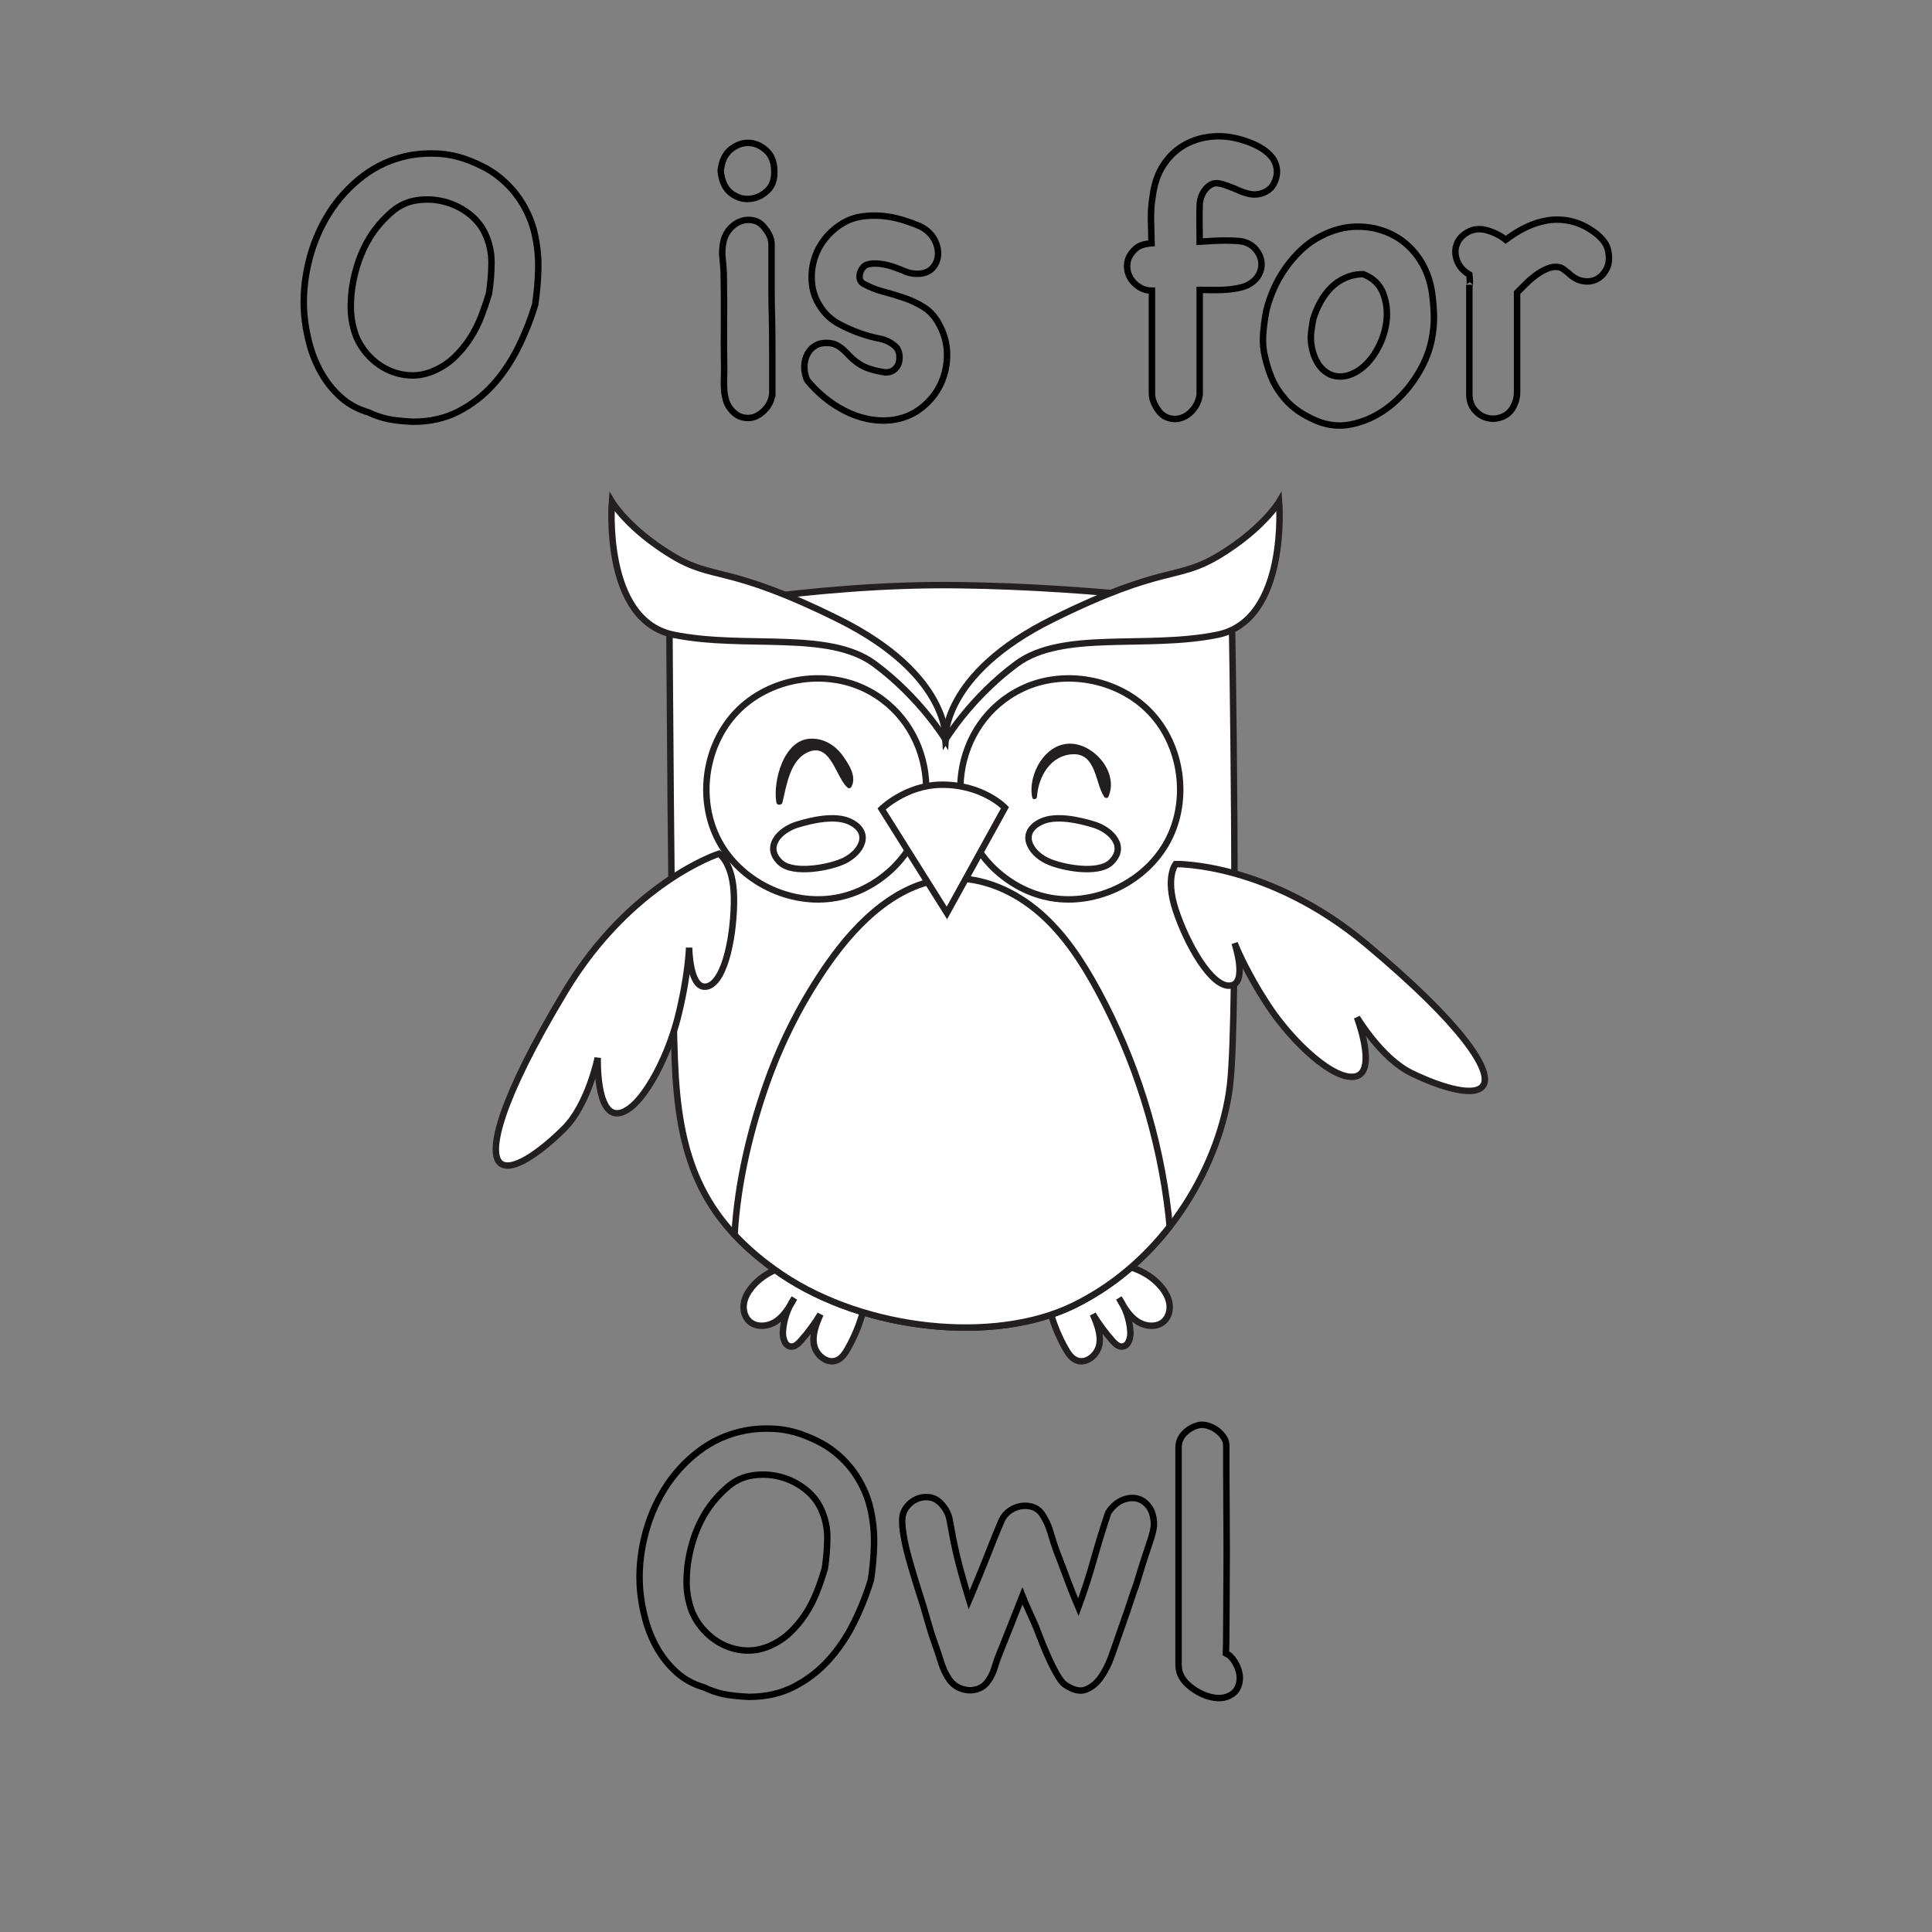 <?xml version="1.0" encoding="utf-8"?>
<!-- Generator: Adobe Illustrator 16.0.0, SVG Export Plug-In . SVG Version: 6.00 Build 0)  -->
<!DOCTYPE svg PUBLIC "-//W3C//DTD SVG 1.1//EN" "http://www.w3.org/Graphics/SVG/1.1/DTD/svg11.dtd">
<svg version="1.1" id="Layer_19" xmlns="http://www.w3.org/2000/svg" xmlns:xlink="http://www.w3.org/1999/xlink" x="0px" y="0px"
	 width="100%" height="100%" viewBox="0 0 600 600" enable-background="new 0 0 600 600" xml:space="preserve">
<rect x="0" y="0" width="600" height="600" fill="#808080" stroke="none"/>
<g>
	<path fill="#FFFFFF" stroke="#231F20" stroke-width="2" stroke-miterlimit="10" d="M234.027,399.13
		c-1.394,1.544-2.571,3.36-2.969,5.403c-0.4,2.041,0.088,4.333,1.6,5.763c2.216,2.095,5.946,1.721,8.458-0.013
		c2.51-1.734,4.089-4.486,5.585-7.146c-2.088,3.062-3.333,6.692-3.562,10.392c-0.123,1.99,0.605,4.591,2.597,4.67
		c1.172,0.047,2.133-0.874,2.914-1.749c2.29-2.575,4.349-5.355,6.141-8.297c-1.291,3.016-2.609,6.259-1.993,9.481
		c0.615,3.222,4.076,6.094,7.101,4.823c1.547-0.648,2.543-2.152,3.372-3.611c1.867-3.288,3.357-6.789,4.438-10.413
		c0.746-2.507,1.292-5.21,0.532-7.713c-0.837-2.75-3.168-4.845-5.77-6.07C253.639,390.489,240.727,391.717,234.027,399.13z"/>
	<path fill="#FFFFFF" stroke="#231F20" stroke-width="2" stroke-miterlimit="10" d="M360.159,399.13
		c1.393,1.544,2.571,3.36,2.969,5.403c0.401,2.041-0.088,4.333-1.6,5.763c-2.216,2.095-5.946,1.721-8.458-0.013
		c-2.509-1.734-4.089-4.486-5.585-7.146c2.089,3.062,3.334,6.692,3.563,10.392c0.123,1.99-0.605,4.591-2.597,4.67
		c-1.173,0.047-2.135-0.874-2.914-1.749c-2.292-2.575-4.349-5.355-6.142-8.297c1.289,3.016,2.607,6.259,1.994,9.481
		c-0.616,3.222-4.076,6.094-7.102,4.823c-1.547-0.648-2.544-2.152-3.372-3.611c-1.866-3.288-3.358-6.789-4.437-10.413
		c-0.748-2.507-1.294-5.21-0.532-7.713c0.836-2.75,3.169-4.845,5.768-6.07C340.545,390.489,353.458,391.717,360.159,399.13z"/>
</g>
<path fill="#FFFFFF" stroke="#231F20" stroke-width="2" stroke-miterlimit="10" d="M207.873,190.182
	c0,0,0.563,110.424,1.691,139.157c1.126,28.733,7.324,49.015,33.24,66.48c25.916,17.464,66.047,21.674,90.706,9.578
	c29.859-14.648,45.635-45.071,48.452-68.17s0.563-148.736,0.563-148.736s-39.438-6.197-85.072-6.76S207.873,190.182,207.873,190.182
	z"/>
<path fill="#FFFFFF" stroke="#231F20" stroke-width="2" stroke-miterlimit="10" d="M259.52,278.85
	c-14.17,2.474-29.523-5.019-36.294-17.71c-6.77-12.692-4.442-29.615,5.505-40.007c9.946-10.392,26.751-13.46,39.728-7.253
	c21.817,10.436,25.718,40.314,8.136,56.396C271.835,274.629,265.894,277.738,259.52,278.85z"/>
<path fill="#FFFFFF" stroke="#231F20" stroke-width="2" stroke-miterlimit="10" d="M326.371,278.85
	c14.171,2.474,29.523-5.019,36.295-17.71c6.77-12.692,4.44-29.615-5.504-40.007c-9.948-10.392-26.752-13.46-39.729-7.253
	c-21.818,10.436-25.717,40.314-8.136,56.396C314.057,274.629,319.997,277.738,326.371,278.85z"/>
<g>
	<path fill="#FFFFFF" d="M242.05,248.957c0.025-3.801,0.882-7.593,2.492-11.038c1.458-3.118,3.94-6.199,7.363-6.582
		c3.202-0.358,6.188,1.799,8.151,4.355c1.871,2.435,3.141,5.327,3.667,8.352"/>
	<g>
		<path fill="#231F20" d="M242.999,249.219c1.315-5.434,2.331-13.459,8.316-15.782c6.862-2.663,8.439,8.541,12.028,11.255
			c0.323,0.245,0.842,0.056,1.026-0.269c1.818-3.212-0.75-7.074-2.634-9.712c-2.324-3.254-5.801-5.388-9.831-5.319
			c-8.582,0.148-11.913,13.315-10.804,19.827C241.268,250.197,242.78,250.124,242.999,249.219L242.999,249.219z"/>
	</g>
</g>
<g>
	<path fill="#FFFFFF" d="M321.295,247.451c-0.653-5.396,2.304-11.051,7.109-13.592c1.465-0.775,3.103-1.28,4.76-1.245
		c3.266,0.071,6.215,2.28,7.896,5.082c1.682,2.801,2.271,6.123,2.504,9.382"/>
	<g>
		<path fill="#231F20" d="M322.045,247.451c0.42-6.276,4.205-12.908,11.119-13.213c7.316-0.323,6.953,9.093,9.753,13.219
			c0.282,0.416,1.048,0.556,1.295,0c3.204-7.223-3.875-15.822-11.048-16.465c-8.423-0.755-14.085,9.544-12.592,16.659
			C320.755,248.521,321.992,248.254,322.045,247.451L322.045,247.451z"/>
	</g>
</g>
<path fill="#FFFFFF" stroke="#231F20" stroke-width="2" stroke-miterlimit="10" d="M190.033,155.815c0,0-3.005,36.809,19.156,41.316
	c22.159,4.507,48.075-1.503,62.348,9.014c14.273,10.517,22.159,23.662,22.159,23.662s1.503-20.282-33.427-37.56
	c-34.93-17.276-38.31-11.643-51.832-19.905C194.915,164.078,190.033,155.815,190.033,155.815z"/>
<path fill="#FFFFFF" stroke="#231F20" stroke-width="2" stroke-miterlimit="10" d="M397.241,155.815c0,0,3.004,36.809-19.155,41.316
	c-22.162,4.507-48.078-1.503-62.35,9.014c-14.271,10.517-22.159,23.662-22.159,23.662s-1.503-20.282,33.427-37.56
	c34.931-17.276,38.311-11.643,51.832-19.905C392.358,164.078,397.241,155.815,397.241,155.815z"/>
<path fill="#FFFFFF" stroke="#231F20" stroke-width="2" stroke-miterlimit="10" d="M223.294,265.119c0,0-27.348,8.798-47.842,42.846
	c-20.493,34.045-23.664,49.49-20.31,53.038c3.354,3.547,12.72-3.179,20.122-10.575c7.401-7.395,10.363-21.905,10.363-21.905
	s-0.542,17.848,6.322,17.202c6.865-0.645,15.224-16.658,18.509-29.586c3.285-12.926,3.557-21.85,3.557-21.85
	s0.107,13.615,5.752,12.016c5.645-1.599,8.321-16.853,8.172-27.607C227.792,267.943,223.294,265.119,223.294,265.119z"/>
<path fill="#FFFFFF" stroke="#231F20" stroke-width="2" stroke-miterlimit="10" d="M365.108,268.339c0,0,28.72-0.621,59.213,24.861
	c30.492,25.483,38.536,39.043,36.524,43.493c-2.012,4.449-13.06,1.151-22.472-3.42c-9.411-4.571-16.951-17.317-16.951-17.317
	s6.343,16.691-0.356,18.323c-6.7,1.633-19.832-10.77-27.16-21.914c-7.328-11.145-10.5-19.489-10.5-19.489s4.347,12.902-1.512,13.235
	c-5.855,0.333-13.369-13.209-16.743-23.421C361.778,272.478,365.108,268.339,365.108,268.339z"/>
<path fill="#FFFFFF" stroke="#231F20" stroke-width="2" stroke-miterlimit="10" d="M363.244,380.907
	c-0.099-1.24-0.215-2.477-0.354-3.7c-2.777-24.29-10.253-48.034-21.893-69.533c-4.822-8.904-10.454-17.549-18.101-24.185
	c-7.646-6.637-17.549-11.133-27.661-10.65c-15.886,0.756-28.723,13.164-37.873,26.172c-7.986,11.352-14.379,23.807-19.055,36.871
	c-5.044,14.092-9.302,31.253-10.17,47.596c4.011,4.298,8.813,8.398,14.667,12.343c25.916,17.464,66.047,21.674,90.706,9.578
	C345.79,399.373,355.652,390.661,363.244,380.907z"/>
<path fill="#FFFFFF" stroke="#231F20" stroke-width="2" stroke-miterlimit="10" d="M273.791,251.215c0,0,7.507-7.354,18.405-7.511
	c12.958-0.188,19.905,7.136,19.905,7.136l-18.028,32.677L273.791,251.215z"/>
<path fill="#FFFFFF" stroke="#231F20" stroke-width="2" stroke-miterlimit="10" d="M247.63,256.066
	c-5.507,1.665-10.454,6.944-5.31,11.781c4.017,3.779,15.425,1.596,19.816-0.515c5.558-2.672,8.708-8.888,1.768-12.16
	C259.341,253.02,252.151,254.699,247.63,256.066z"/>
<path fill="#FFFFFF" stroke="#231F20" stroke-width="2" stroke-miterlimit="10" d="M339.661,256.066
	c5.509,1.665,10.454,6.944,5.311,11.781c-4.018,3.779-15.425,1.596-19.817-0.515c-5.557-2.672-8.708-8.888-1.77-12.16
	C327.951,253.02,335.141,254.699,339.661,256.066z"/>
<path fill="none" stroke="#000000" stroke-width="2" d="M166.193,94.632c-1.379,4.539-3.141,8.976-5.287,13.31
	c-2.148,4.336-4.761,8.205-7.84,11.608c-3.081,3.403-6.666,6.157-10.757,8.265c-4.093,2.106-8.772,3.16-14.039,3.16
	c-3.403-0.164-6.098-0.467-8.083-0.912c-1.987-0.446-3.911-1.115-5.773-2.005c-3.324-0.973-6.18-2.532-8.569-4.68
	c-2.391-2.146-4.396-4.638-6.017-7.475c-1.622-2.835-2.856-5.854-3.707-9.055c-0.851-3.2-1.398-6.3-1.641-9.298
	c-0.406-5.267,0.04-10.615,1.337-16.044c1.295-5.428,3.361-10.432,6.199-15.011c2.835-4.577,6.4-8.508,10.696-11.79
	c4.294-3.282,9.196-5.449,14.707-6.502c2.835-0.486,5.713-0.648,8.63-0.486c2.917,0.164,5.752,0.729,8.508,1.702
	c2.268,0.811,4.375,1.744,6.32,2.795c1.945,1.054,3.808,2.391,5.591,4.011c2.349,2.108,4.334,4.539,5.956,7.293
	c1.62,2.755,2.796,5.633,3.525,8.63c0.891,3.81,1.295,7.578,1.215,11.304C167.084,87.178,166.759,90.906,166.193,94.632z"/>
<path fill="none" stroke="#000000" stroke-width="2" d="M134.713,115.173c2.431-1.052,4.558-2.45,6.381-4.193
	c1.823-1.742,3.422-3.666,4.801-5.773c1.377-2.106,2.532-4.355,3.464-6.746c0.931-2.389,1.763-4.801,2.492-7.232
	c0.486-3.079,0.748-6.239,0.79-9.48c0.04-3.24-0.629-6.32-2.006-9.238c-1.136-2.431-2.856-4.516-5.166-6.259
	c-2.31-1.742-4.843-2.957-7.597-3.646c-2.756-0.688-5.53-0.83-8.326-0.426c-2.795,0.407-5.287,1.5-7.475,3.282
	c-3.081,2.594-5.572,5.49-7.475,8.69c-1.905,3.202-3.342,6.746-4.315,10.635c-0.811,3.081-1.257,6.32-1.337,9.724
	c-0.082,3.403,0.444,6.646,1.58,9.724c0.891,2.27,2.207,4.335,3.95,6.199c1.742,1.865,3.707,3.324,5.895,4.375
	c2.188,1.054,4.516,1.641,6.989,1.763C129.83,116.693,132.282,116.228,134.713,115.173z"/>
<path fill="none" stroke="#000000" stroke-width="2" d="M223.805,53.063c0.323-2.997,1.356-5.206,3.099-6.625
	c1.742-1.417,3.586-2.106,5.53-2.066c1.945,0.042,3.747,0.79,5.409,2.249c1.66,1.458,2.531,3.525,2.613,6.199
	c0.161,2.756-0.547,4.883-2.127,6.381c-1.58,1.5-3.384,2.351-5.409,2.552c-2.026,0.203-3.931-0.344-5.712-1.641
	c-1.784-1.295-2.877-3.362-3.282-6.199L223.805,53.063z"/>
<path fill="none" stroke="#000000" stroke-width="2" d="M239.849,122.223c-0.163,1.622-0.729,3.06-1.702,4.315
	c-0.972,1.255-2.087,2.167-3.342,2.735c-1.257,0.566-2.613,0.688-4.072,0.365c-1.458-0.325-2.755-1.216-3.889-2.674
	c-0.649-0.811-1.115-1.721-1.398-2.735c-0.285-1.012-0.467-2.066-0.547-3.16c-0.082-1.094-0.103-2.188-0.061-3.282
	c0.04-1.094,0.061-2.085,0.061-2.978c-0.082-4.78-0.103-9.521-0.061-14.221c0.04-4.699,0.019-9.439-0.061-14.221
	c0-1.945-0.122-3.908-0.365-5.895c-0.243-1.984-0.122-3.95,0.365-5.895c0.404-1.458,1.113-2.714,2.127-3.768
	c1.012-1.052,2.146-1.781,3.403-2.188c1.255-0.405,2.553-0.444,3.89-0.122c1.337,0.325,2.492,1.175,3.464,2.552
	c1.295,1.622,1.945,3.221,1.945,4.801s0,3.506,0,5.773c0,2.756,0,5.511,0,8.265c0,2.756,0.04,5.47,0.122,8.144
	c0.08,3.89,0.122,7.779,0.122,11.668c0,3.89,0,7.779,0,11.669V122.223z"/>
<path fill="none" stroke="#000000" stroke-width="2" d="M250.423,117.483c-0.486-1.377-0.689-2.735-0.607-4.072
	c0.08-1.337,0.425-2.553,1.033-3.646c0.607-1.094,1.478-1.945,2.613-2.553c1.134-0.607,2.511-0.83,4.132-0.668
	c0.891,0.082,1.702,0.325,2.431,0.729c0.729,0.406,1.397,0.893,2.005,1.458c0.608,0.568,1.215,1.176,1.823,1.823
	c0.608,0.649,1.234,1.215,1.884,1.702c1.377,1.054,2.835,1.823,4.376,2.31c1.538,0.486,3.16,0.851,4.862,1.094
	c1.134,0,2.045-0.283,2.735-0.851c0.688-0.566,1.155-1.255,1.398-2.066c0.243-0.809,0.304-1.681,0.182-2.613
	c-0.122-0.931-0.425-1.681-0.912-2.249c-1.379-1.376-3.06-2.268-5.044-2.674c-1.986-0.404-3.829-0.891-5.53-1.458
	c-2.431-0.809-4.822-1.842-7.171-3.1c-2.351-1.255-4.254-2.978-5.712-5.166c-1.541-2.268-2.452-4.68-2.735-7.232
	c-0.285-2.553-0.082-5.044,0.608-7.475c0.688-2.431,1.842-4.659,3.464-6.686c1.62-2.024,3.565-3.686,5.834-4.983
	c1.702-0.972,3.564-1.599,5.591-1.884c2.025-0.283,4.072-0.344,6.138-0.182c2.066,0.163,4.112,0.547,6.138,1.154
	c2.024,0.608,3.89,1.276,5.591,2.006c1.945,0.893,3.403,2.148,4.375,3.768c0.973,1.622,1.438,3.263,1.398,4.922
	c-0.042,1.662-0.608,3.1-1.702,4.315c-1.094,1.215-2.695,1.823-4.801,1.823c-1.297,0-2.473-0.222-3.525-0.668
	c-1.054-0.444-2.148-0.87-3.282-1.276c-1.458-0.566-3.039-0.952-4.74-1.155c-1.702-0.201-3.081-0.101-4.133,0.304
	c-0.325,0.082-0.689,0.346-1.094,0.79c-0.406,0.446-0.71,0.993-0.912,1.641c-0.203,0.649-0.243,1.297-0.122,1.945
	c0.122,0.649,0.547,1.176,1.276,1.58c1.945,1.054,4.011,1.865,6.199,2.431c2.188,0.568,4.334,1.215,6.442,1.945
	c2.106,0.729,4.072,1.662,5.895,2.795c1.823,1.136,3.343,2.756,4.558,4.862c1.782,3.081,2.693,6.301,2.735,9.663
	c0.04,3.363-0.628,6.502-2.005,9.42c-1.379,2.917-3.403,5.409-6.078,7.475c-2.674,2.066-5.794,3.301-9.359,3.707
	c-2.513,0.243-4.983,0.101-7.415-0.425c-2.431-0.528-4.782-1.379-7.049-2.553c-2.27-1.175-4.376-2.571-6.321-4.193
	c-1.945-1.62-3.646-3.321-5.105-5.105L250.423,117.483z"/>
<path fill="none" stroke="#000000" stroke-width="2" d="M370.631,127.085c-1.054,1.295-2.27,2.188-3.646,2.674
	c-1.379,0.486-2.795,0.486-4.254,0c-1.459-0.486-2.674-1.581-3.646-3.282c-0.407-0.649-0.729-1.337-0.973-2.066
	c-0.243-0.729-0.365-1.458-0.365-2.188V90.256c-1.54,0-2.938-0.425-4.193-1.276c-1.257-0.851-2.188-1.903-2.795-3.16
	c-0.608-1.255-0.832-2.592-0.668-4.011c0.162-1.417,0.809-2.734,1.945-3.95c0.809-0.891,1.681-1.478,2.613-1.762
	c0.931-0.283,1.924-0.465,2.978-0.547c-0.082-2.511-0.143-4.983-0.183-7.415c-0.042-2.431,0.141-4.862,0.547-7.293
	c0.486-3.808,1.62-7.05,3.403-9.724c1.782-2.674,3.99-4.74,6.625-6.199c2.632-1.458,5.57-2.31,8.812-2.553
	c3.24-0.243,6.604,0.243,10.088,1.458c1.458,0.486,2.856,1.094,4.193,1.823c1.337,0.729,2.532,1.662,3.586,2.796
	c0.729,0.811,1.255,1.762,1.58,2.856c0.323,1.094,0.383,2.188,0.182,3.282c-0.203,1.094-0.608,2.108-1.215,3.039
	c-0.608,0.932-1.479,1.641-2.613,2.127c-1.541,0.649-3.06,0.811-4.558,0.486c-1.5-0.323-2.978-0.851-4.437-1.58
	c-0.893-0.323-1.743-0.648-2.552-0.973c-0.811-0.323-1.662-0.566-2.553-0.729c-0.893-0.162-1.702-0.04-2.431,0.364
	c-0.729,0.407-1.358,0.954-1.884,1.641c-0.528,0.689-0.933,1.458-1.215,2.31c-0.285,0.851-0.425,1.683-0.425,2.492
	c-0.082,1.865-0.103,3.749-0.061,5.652c0.04,1.905,0.061,3.789,0.061,5.652c1.215-0.08,2.511-0.162,3.889-0.243
	c1.377-0.08,2.735-0.122,4.072-0.122c1.337,0,2.572,0.042,3.708,0.122c1.134,0.082,2.024,0.243,2.674,0.486
	c1.295,0.486,2.35,1.236,3.16,2.249c0.809,1.014,1.337,2.108,1.58,3.282c0.243,1.176,0.141,2.37-0.304,3.585
	c-0.446,1.216-1.236,2.27-2.37,3.16c-1.054,0.811-2.27,1.379-3.646,1.702c-1.379,0.325-2.837,0.547-4.375,0.669
	c-1.541,0.122-3.039,0.163-4.498,0.122c-1.458-0.04-2.755-0.061-3.889-0.061v32.453C372.333,124.25,371.684,125.788,370.631,127.085
	z"/>
<path fill="none" stroke="#000000" stroke-width="2" d="M393.239,96.577c0.566-2.349,1.356-4.659,2.37-6.928
	c1.012-2.268,2.249-4.437,3.707-6.502c1.459-2.066,3.1-3.951,4.923-5.652s3.787-3.078,5.895-4.132
	c3.726-1.945,7.475-2.936,11.243-2.978c3.768-0.04,7.272,0.71,10.514,2.249c3.24,1.541,5.996,3.829,8.265,6.868
	c2.268,3.039,3.768,6.666,4.498,10.878c0.404,2.755,0.626,5.369,0.668,7.84c0.04,2.473-0.224,5.044-0.79,7.718
	c-0.811,3.81-2.452,7.597-4.923,11.364c-2.473,3.768-5.43,6.928-8.873,9.481c-3.445,2.552-7.213,4.233-11.304,5.044
	c-4.093,0.809-8.205,0.162-12.337-1.945c-1.865-0.893-3.546-1.925-5.044-3.099c-1.5-1.174-2.856-2.572-4.072-4.193
	c-1.379-1.782-2.452-3.646-3.221-5.591c-0.771-1.945-1.398-3.969-1.884-6.077c-0.568-2.268-0.771-4.558-0.607-6.868
	c0.161-2.309,0.444-4.558,0.851-6.746L393.239,96.577z"/>
<path fill="none" stroke="#000000" stroke-width="2" d="M407.824,99.129c-0.243,1.297-0.446,2.573-0.607,3.829
	c-0.164,1.257-0.164,2.533,0,3.829c0.243,1.865,0.748,3.567,1.519,5.105c0.77,1.541,1.782,2.756,3.039,3.646
	c1.255,0.893,2.693,1.358,4.314,1.398c1.62,0.042,3.362-0.465,5.227-1.52c2.35-1.377,4.376-3.504,6.078-6.381
	c1.702-2.875,2.754-5.874,3.16-8.994c0.404-3.119,0.08-6.078-0.972-8.873c-1.054-2.795-3.121-4.801-6.199-6.017
	c-2.026,0-3.89,0.385-5.591,1.155c-1.702,0.771-3.181,1.783-4.436,3.039c-1.257,1.257-2.352,2.735-3.282,4.437
	C409.141,95.483,408.39,97.266,407.824,99.129z"/>
<path fill="none" stroke="#000000" stroke-width="2" d="M456.441,88.129c0.08-0.526,0.04-1.478-0.122-2.856
	c-1.297-0.729-2.31-1.66-3.039-2.796c-0.729-1.134-1.155-2.349-1.276-3.646c-0.122-1.295,0.122-2.532,0.729-3.708
	c0.608-1.173,1.599-2.167,2.978-2.978c1.863-1.052,3.909-1.255,6.138-0.608c2.228,0.649,4.152,1.622,5.773,2.917
	c2.024-1.538,4.133-2.835,6.32-3.889c2.188-1.052,4.416-1.763,6.685-2.127c2.268-0.364,4.577-0.304,6.928,0.183
	c2.35,0.486,4.659,1.5,6.928,3.039c1.134,0.729,2.188,1.641,3.16,2.735c0.973,1.094,1.58,2.33,1.823,3.707
	c0.405,2.026,0.243,3.789-0.486,5.287c-0.729,1.5-1.744,2.595-3.039,3.282c-1.297,0.689-2.755,0.893-4.375,0.607
	c-1.622-0.283-3.16-1.155-4.619-2.613c-0.486-0.323-0.832-0.587-1.033-0.79c-0.203-0.201-0.629-0.465-1.276-0.79
	c-1.297-0.323-2.573-0.243-3.829,0.243c-1.257,0.486-2.473,1.155-3.646,2.005c-1.176,0.851-2.27,1.784-3.282,2.796
	c-1.014,1.014-1.926,1.926-2.735,2.735v30.994c0,1.216-0.243,2.391-0.729,3.525c-0.729,1.863-1.884,3.16-3.464,3.89
	c-1.58,0.729-3.16,0.931-4.74,0.607c-1.58-0.325-2.959-1.135-4.133-2.431c-1.175-1.297-1.762-2.957-1.762-4.983V88.433
	C456.319,88.758,456.359,88.657,456.441,88.129z"/>
<path fill="none" stroke="#000000" stroke-width="2" d="M270.478,490.632c-1.379,4.539-3.141,8.976-5.287,13.31
	c-2.148,4.336-4.761,8.205-7.84,11.608c-3.081,3.403-6.666,6.157-10.757,8.265c-4.093,2.106-8.772,3.16-14.039,3.16
	c-3.403-0.164-6.098-0.467-8.083-0.912c-1.987-0.446-3.911-1.115-5.773-2.005c-3.324-0.973-6.18-2.532-8.569-4.68
	c-2.391-2.146-4.396-4.638-6.017-7.475c-1.622-2.835-2.856-5.854-3.707-9.055c-0.851-3.2-1.398-6.3-1.641-9.298
	c-0.406-5.267,0.04-10.615,1.337-16.044c1.295-5.428,3.361-10.432,6.199-15.011c2.835-4.577,6.4-8.508,10.696-11.79
	c4.294-3.282,9.196-5.449,14.707-6.502c2.835-0.486,5.713-0.648,8.63-0.486c2.917,0.164,5.752,0.729,8.508,1.702
	c2.268,0.811,4.375,1.744,6.32,2.795c1.945,1.054,3.808,2.391,5.591,4.011c2.349,2.108,4.334,4.539,5.956,7.293
	c1.62,2.755,2.796,5.633,3.525,8.63c0.891,3.81,1.295,7.578,1.215,11.304C271.368,483.178,271.043,486.906,270.478,490.632z"/>
<path fill="none" stroke="#000000" stroke-width="2" d="M238.997,511.173c2.431-1.052,4.558-2.45,6.381-4.193
	c1.823-1.742,3.422-3.666,4.801-5.773c1.377-2.106,2.532-4.355,3.464-6.746c0.931-2.389,1.763-4.801,2.492-7.232
	c0.486-3.079,0.748-6.239,0.79-9.48c0.04-3.24-0.629-6.32-2.006-9.238c-1.136-2.431-2.856-4.516-5.166-6.259
	c-2.31-1.742-4.843-2.957-7.597-3.646c-2.756-0.688-5.53-0.83-8.326-0.426c-2.795,0.407-5.287,1.5-7.475,3.282
	c-3.081,2.594-5.572,5.49-7.475,8.69c-1.905,3.202-3.342,6.746-4.315,10.635c-0.811,3.081-1.257,6.32-1.337,9.724
	c-0.082,3.403,0.444,6.646,1.58,9.724c0.891,2.27,2.207,4.335,3.95,6.199c1.742,1.865,3.707,3.324,5.895,4.375
	c2.188,1.054,4.516,1.641,6.989,1.763C234.114,512.693,236.566,512.228,238.997,511.173z"/>
<path fill="none" stroke="#000000" stroke-width="2" d="M344.621,469.118c1.215-1.62,2.613-2.735,4.193-3.342
	c1.58-0.608,3.058-0.729,4.437-0.365c1.377,0.365,2.552,1.196,3.525,2.492c0.972,1.297,1.498,3.039,1.58,5.227
	c0.08,1.215-0.426,3.403-1.52,6.563s-2.412,7.292-3.95,12.397c-0.082,0.325-0.224,0.729-0.425,1.216
	c-0.203,0.486-0.486,1.297-0.851,2.431c-0.365,1.136-0.893,2.716-1.58,4.74c-0.689,2.027-1.641,4.741-2.856,8.144
	c-0.568,1.702-1.276,3.728-2.127,6.077c-0.851,2.351-1.926,4.437-3.221,6.26c-1.297,1.823-2.837,3.079-4.619,3.768
	c-1.783,0.688-3.931,0.182-6.442-1.52c-0.811-0.568-1.702-1.721-2.674-3.464c-0.973-1.742-1.905-3.625-2.796-5.652
	c-0.893-2.024-1.683-3.95-2.37-5.773c-0.689-1.823-1.155-3.018-1.398-3.585c-0.567-1.295-1.215-2.735-1.944-4.315
	c-0.729-1.58-1.419-3.179-2.066-4.801l-0.729,1.823c-1.054,2.674-2.108,5.348-3.16,8.022c-1.054,2.674-2.108,5.308-3.16,7.9
	c-0.568,1.379-1.094,2.877-1.58,4.497c-0.486,1.622-1.176,3.039-2.066,4.254c-0.729,1.052-1.641,1.802-2.735,2.249
	c-1.094,0.444-2.208,0.626-3.342,0.547c-1.136-0.082-2.209-0.386-3.221-0.912c-1.014-0.528-1.884-1.276-2.613-2.249
	c-1.136-1.62-2.026-3.483-2.674-5.591c-0.649-2.106-1.297-4.051-1.945-5.834c-0.893-2.511-1.702-5.084-2.431-7.718
	c-0.729-2.632-1.5-5.166-2.309-7.597c-0.407-1.295-0.933-2.997-1.58-5.105c-0.65-2.106-1.276-4.273-1.884-6.503
	c-0.607-2.228-1.094-4.395-1.458-6.503c-0.365-2.106-0.507-3.848-0.425-5.226c0.08-1.377,0.547-2.613,1.398-3.708
	c0.851-1.094,1.884-1.903,3.099-2.431c1.216-0.526,2.492-0.708,3.829-0.547c1.337,0.164,2.532,0.771,3.586,1.823
	c1.538,1.622,2.471,3.343,2.795,5.166c0.323,1.823,0.688,3.789,1.094,5.895c0.647,3.242,1.397,6.442,2.249,9.602
	c0.851,3.16,1.762,6.32,2.735,9.481c0.323-0.729,0.688-1.62,1.094-2.674c0.404-1.052,1.052-2.632,1.945-4.74
	c0.729-1.781,1.438-3.525,2.127-5.227c0.688-1.702,1.356-3.403,2.005-5.105c0.486-1.215,0.973-2.41,1.459-3.585
	c0.486-1.174,0.972-2.329,1.458-3.464c0.566-1.215,1.397-2.207,2.492-2.978c1.094-0.769,2.289-1.255,3.585-1.458
	c1.295-0.201,2.553-0.08,3.768,0.365c1.215,0.446,2.188,1.276,2.917,2.492c1.052,1.622,1.863,3.424,2.431,5.409
	c0.566,1.987,1.173,3.871,1.823,5.652c1.134,2.917,2.249,5.855,3.342,8.812c1.094,2.959,2.249,5.855,3.464,8.69
	c1.781-4.862,3.361-9.743,4.74-14.646c1.377-4.901,2.875-9.784,4.497-14.646L344.621,469.118z"/>
<path fill="none" stroke="#000000" stroke-width="2" d="M381.814,514.09c0.891,0.811,1.641,1.844,2.249,3.1
	c0.608,1.257,0.931,2.513,0.973,3.768c0.04,1.255-0.243,2.431-0.851,3.525c-0.607,1.094-1.683,1.924-3.221,2.492
	c-1.216,0.404-2.553,0.486-4.011,0.243s-2.898-0.729-4.315-1.458c-1.418-0.729-2.674-1.601-3.768-2.613
	c-1.094-1.014-1.884-2.127-2.37-3.343c-0.163-0.404-0.285-0.87-0.365-1.398c-0.082-0.526-0.122-0.991-0.122-1.397v-67.458
	c0-1.863,0.708-3.443,2.127-4.741c1.417-1.295,2.978-2.066,4.679-2.309c0.809-0.08,1.681,0.042,2.613,0.365
	c0.931,0.325,1.803,0.79,2.613,1.397c0.809,0.608,1.478,1.318,2.006,2.127c0.526,0.811,0.79,1.662,0.79,2.553
	c0,2.108,0,4.904,0,8.387c0,3.485,0.019,7.293,0.061,11.425c0.04,4.133,0.061,8.408,0.061,12.823c0,4.417-0.021,8.651-0.061,12.702
	c-0.042,4.053-0.061,7.76-0.061,11.122c0,3.363-0.042,6.059-0.122,8.083L381.814,514.09z"/>
</svg>
